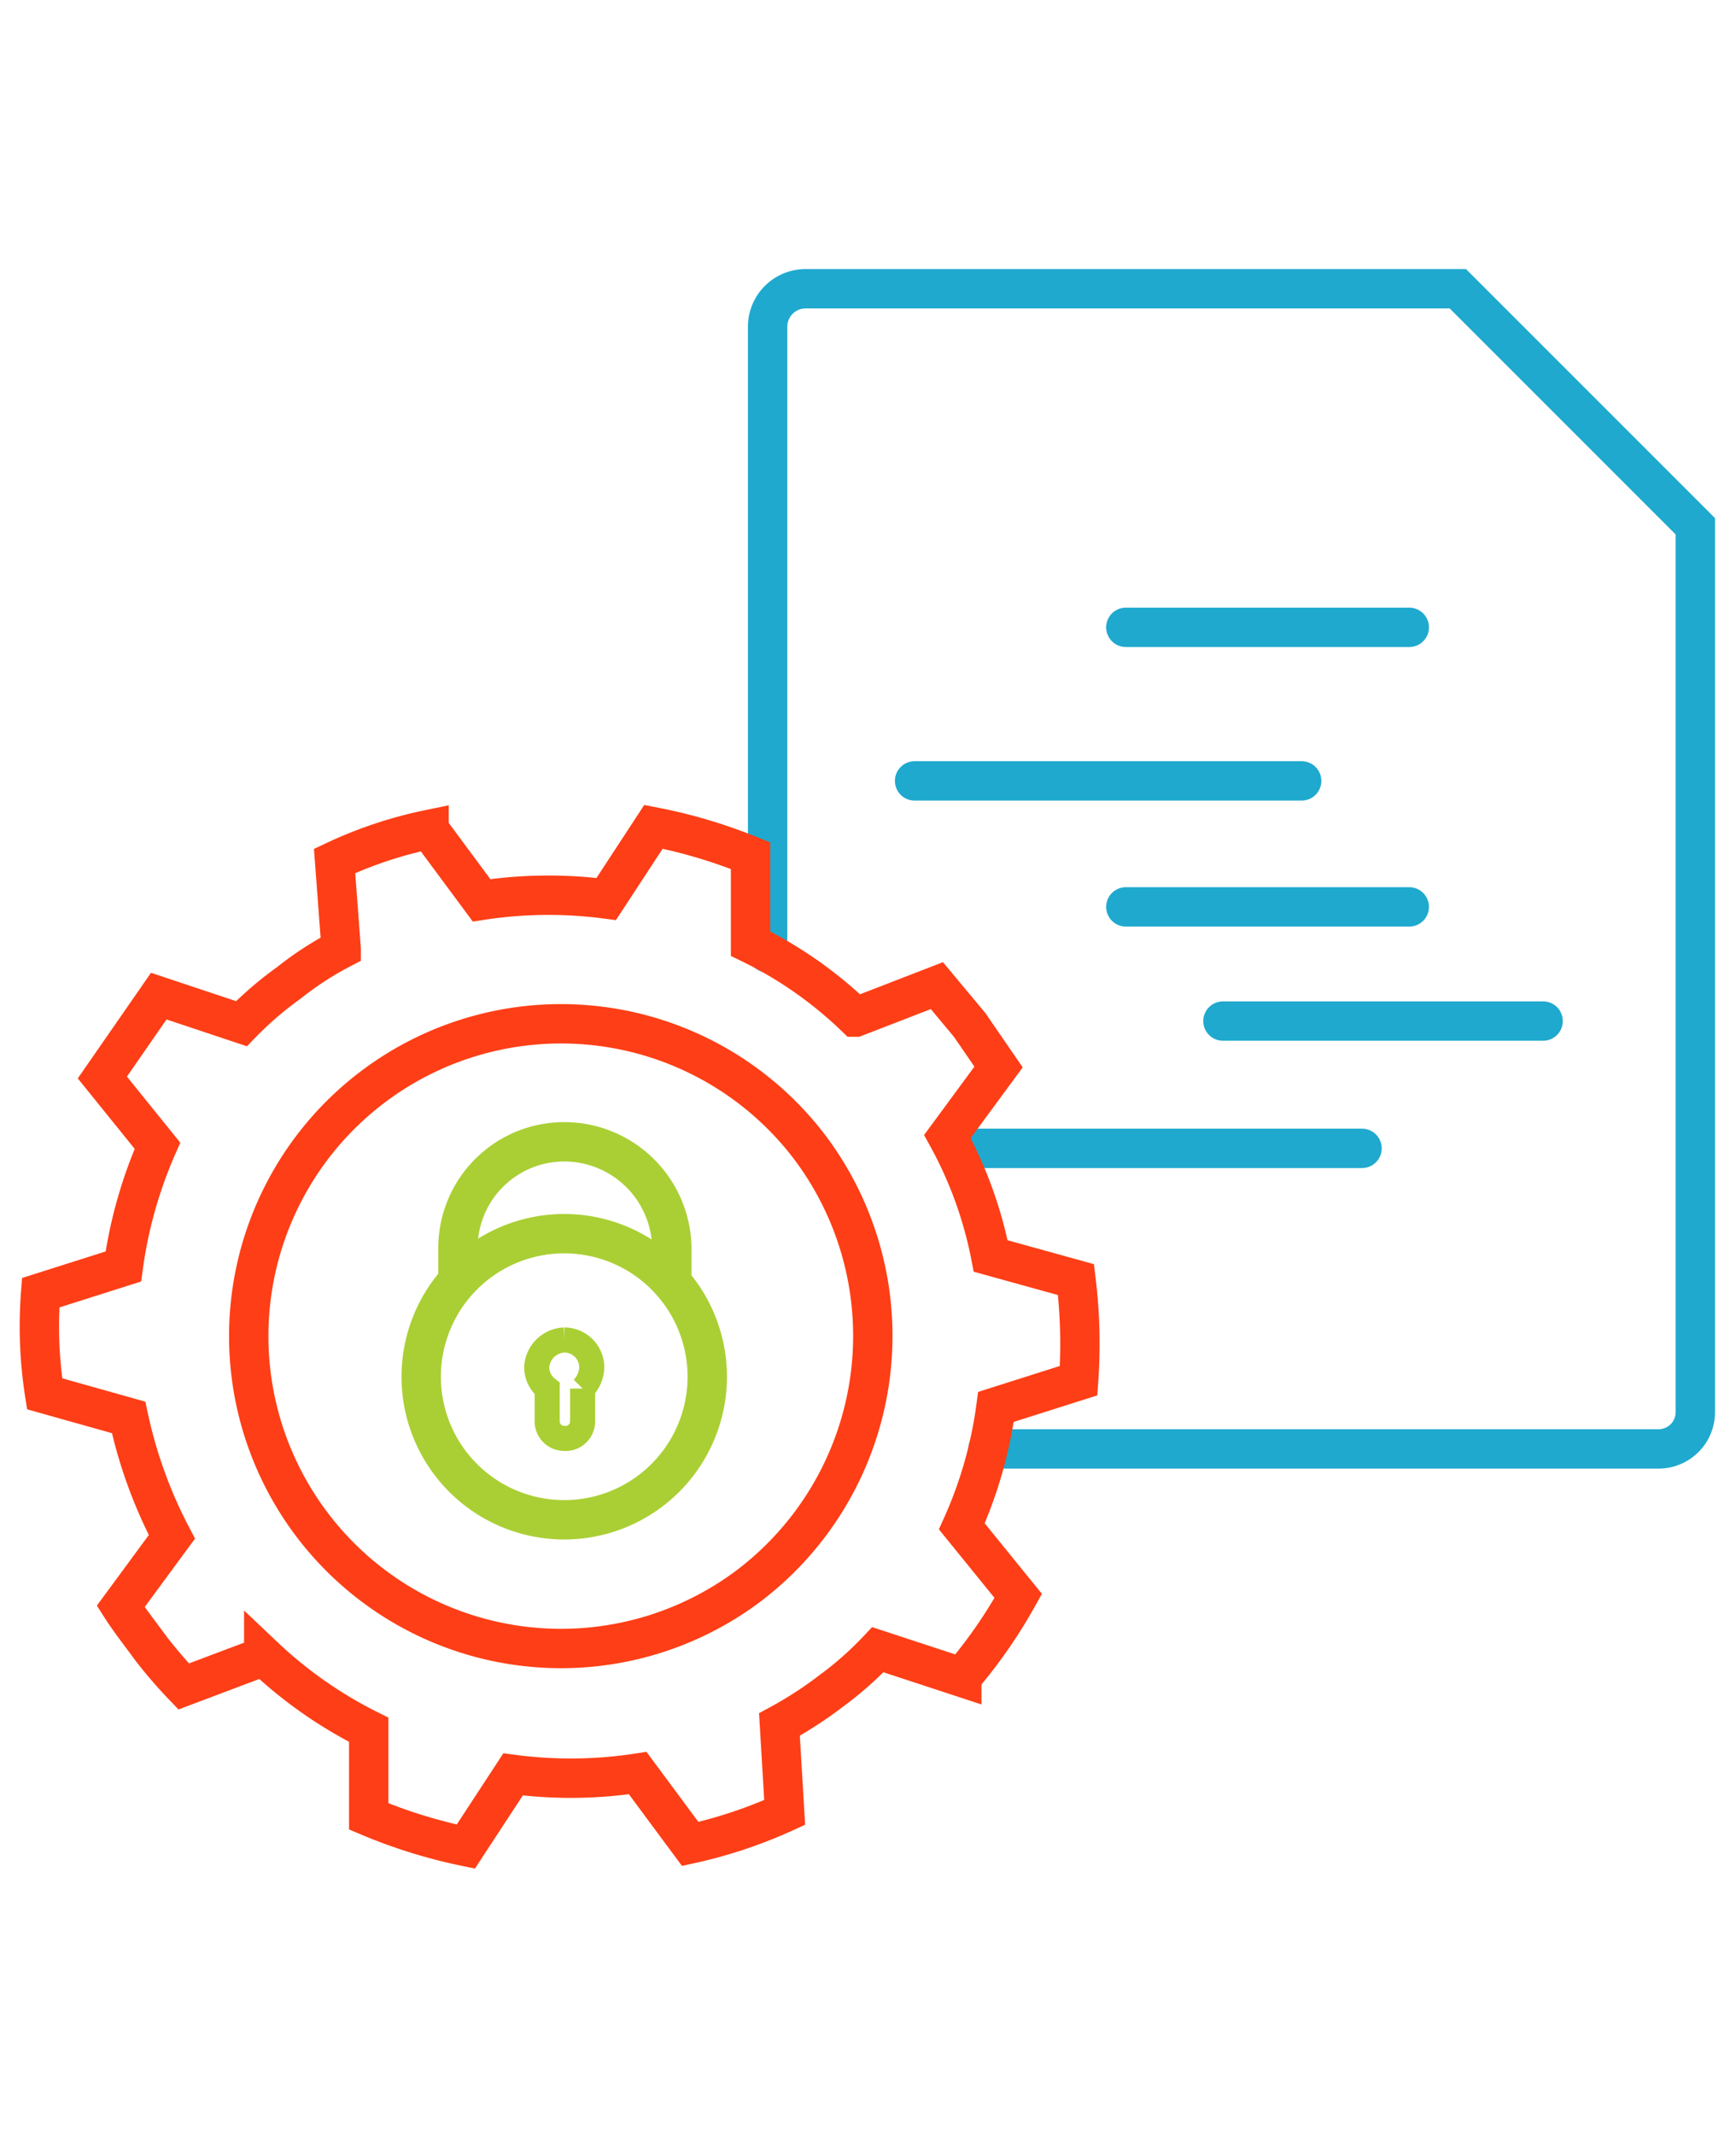 <svg id="Layer_1" data-name="Layer 1" xmlns="http://www.w3.org/2000/svg" viewBox="0 0 132.3 162.7"><defs><style>.cls-1,.cls-2,.cls-3,.cls-4,.cls-5{fill:none;}.cls-1,.cls-2{stroke:#1fa9ce;stroke-linecap:round;}.cls-1,.cls-3,.cls-4,.cls-5{stroke-miterlimit:10;}.cls-1,.cls-2,.cls-3,.cls-4{stroke-width:3px;}.cls-2{stroke-linejoin:round;}.cls-3{stroke:#fe3e16;}.cls-4,.cls-5{stroke:#aacf34;fill-rule:evenodd;}.cls-5{stroke-width:1.91px;}</style></defs><path class="cls-1" d="M58.5,72.6V24.8A2.9,2.9,0,0,1,61.4,22h49.7l18.1,18.1v67.5a2.8,2.8,0,0,1-2.8,2.8H75.3"/><line class="cls-2" x1="107.4" y1="69.1" x2="85.8" y2="69.1"/><line class="cls-2" x1="107.4" y1="47.8" x2="85.8" y2="47.8"/><line class="cls-2" x1="93.2" y1="77.8" x2="117.6" y2="77.8"/><line class="cls-2" x1="103.8" y1="87.5" x2="74.6" y2="87.5"/><line class="cls-2" x1="69.7" y1="59.5" x2="99.2" y2="59.5"/><path class="cls-3" d="M75.5,95.7a31.2,31.2,0,0,0-3.3-9.1l3.9-5.3-2.2-3.2-2.5-3-6.2,2.4a31.2,31.2,0,0,0-8-5.6V65.2A39.2,39.2,0,0,0,49.8,63l-3.6,5.5a33.6,33.6,0,0,0-9.5.1l-4-5.4a32.1,32.1,0,0,0-7.2,2.4l.5,6.7a24.8,24.8,0,0,0-4,2.6A26.7,26.7,0,0,0,18.4,78l-6.3-2.1L7.8,82.1,12,87.3a34.3,34.3,0,0,0-2.6,9.2l-6.3,2a33.3,33.3,0,0,0,.3,7.7L9.8,108a35.6,35.6,0,0,0,3.3,9.1l-3.9,5.3c.7,1.1,1.5,2.1,2.3,3.2a34.7,34.7,0,0,0,2.5,2.9l6.1-2.3a33.1,33.1,0,0,0,8,5.6v6.6a39.6,39.6,0,0,0,7.4,2.3l3.6-5.5a33.6,33.6,0,0,0,9.5-.1l4,5.4a35.8,35.8,0,0,0,7.2-2.4l-.4-6.7a30.2,30.2,0,0,0,4-2.6,25.9,25.9,0,0,0,3.5-3.1l6.4,2.1a38.1,38.1,0,0,0,4.3-6.2l-4.3-5.3a32.6,32.6,0,0,0,2.6-9.1l6.3-2a39.9,39.9,0,0,0-.2-7.7ZM57.1,120.8a23.8,23.8,0,1,1,4.6-33.4A23.9,23.9,0,0,1,57.1,120.8Z"/><path class="cls-4" d="M43,115.8a10.9,10.9,0,1,1,10.9-10.9A10.9,10.9,0,0,1,43,115.8"/><path class="cls-5" d="M43,102.1a2.2,2.2,0,0,0-2.1,2.1,2.1,2.1,0,0,0,.8,1.6v2.5a1.3,1.3,0,0,0,1.3,1.3,1.3,1.3,0,0,0,1.4-1.3v-2.5a2.4,2.4,0,0,0,.7-1.6,2.1,2.1,0,0,0-2.1-2.1"/><path class="cls-4" d="M34.9,97.5V95.1A8.1,8.1,0,0,1,43,87a8.2,8.2,0,0,1,8.2,8.1v2.6"/></svg>